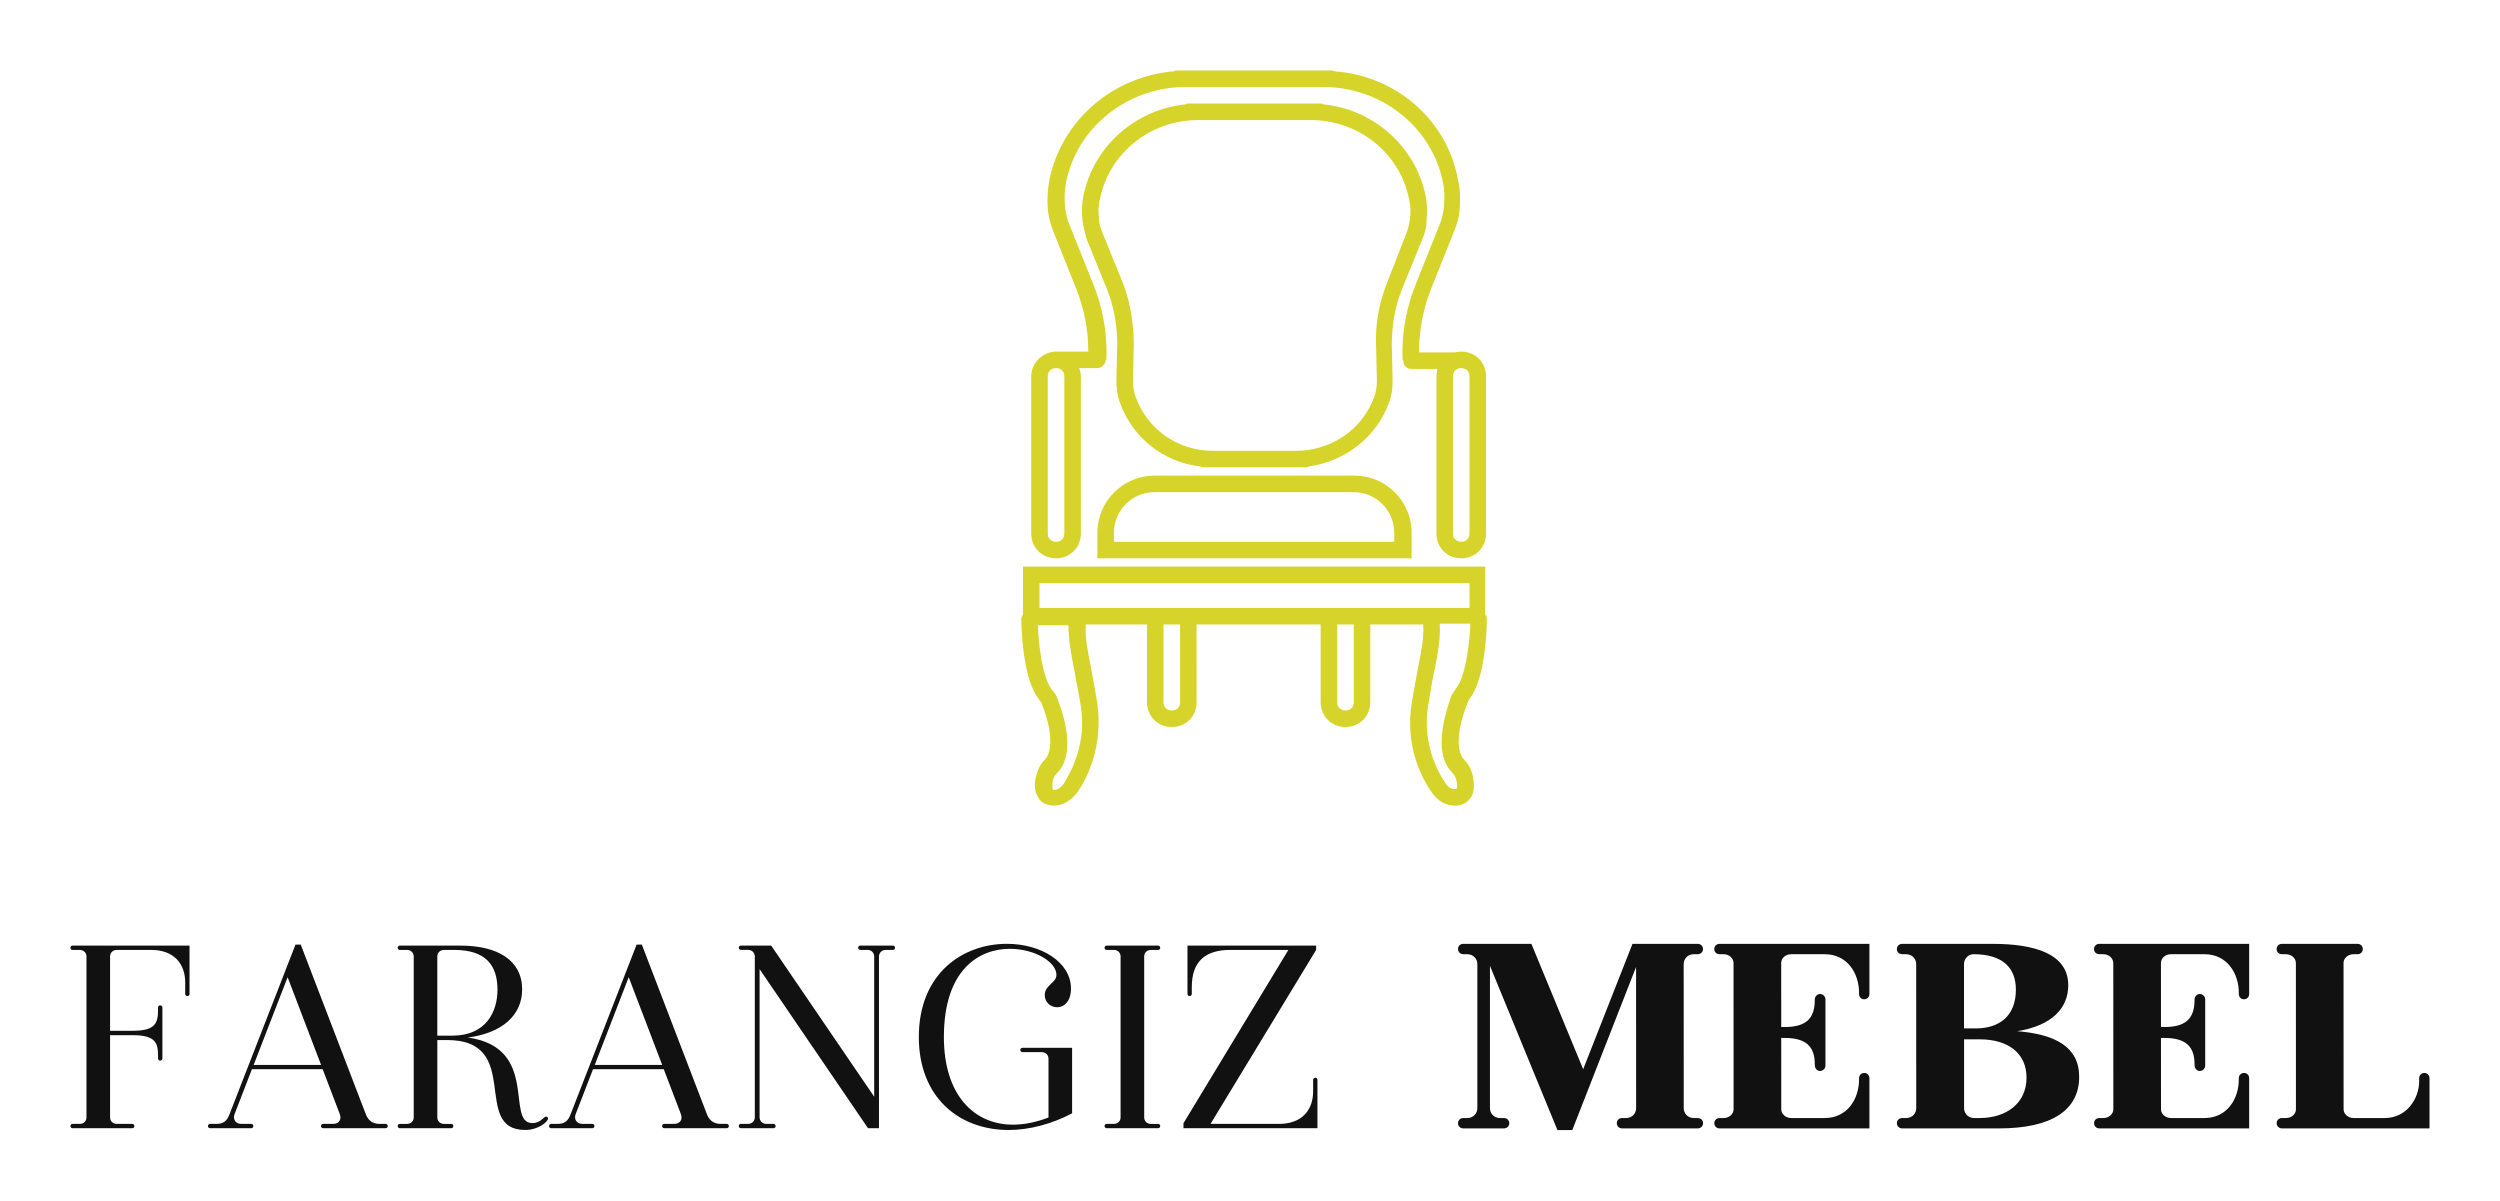 
        <svg xmlns="http://www.w3.org/2000/svg" xmlns:xlink="http://www.w3.org/1999/xlink" version="1.1" width="3179.149" 
        height="1526.691" viewBox="0 0 3179.149 1526.691">
			
			<g transform="scale(8.957) translate(10, 10)">
				<defs id="SvgjsDefs6607"></defs><g id="SvgjsG6608" featureKey="symbolFeature-0" transform="matrix(1.174,0,0,1.174,109.407,-7.044)" fill="#d6d42b"><g xmlns="http://www.w3.org/2000/svg"><g><path d="M70.3,26.4c0.3-0.7,0.5-1.4,0.5-2.2c0.1-1,0.1-2.1-0.1-3c-1.2-6-6.3-10.5-12.4-11.1C58.2,10,58,10,57.9,10h-1.1H43.2h-1.1    c-0.1,0-0.3,0-0.4,0.1c-6.1,0.6-11.2,5.1-12.4,11.1c-0.2,1-0.2,2-0.1,3c0.1,0.7,0.3,1.5,0.5,2.2l2.4,5.9c0.9,2.2,1.3,4.5,1.3,6.9    l-0.1,4.3c0,0.9,0.1,1.8,0.4,2.6c1.5,4.3,5.3,7.3,9.8,7.8c0.1,0.1,0.3,0.1,0.4,0.1H45h10h1.1c0.2,0,0.3,0,0.4-0.1    c4.5-0.6,8.3-3.6,9.8-7.8c0.3-0.8,0.4-1.7,0.4-2.6l-0.1-4.3c0-2.4,0.4-4.7,1.3-6.9L70.3,26.4z M66.1,31.5c-1,2.5-1.5,5-1.4,7.7    l0.1,4.3c0,0.7-0.1,1.4-0.3,1.9C63.1,49.4,59.3,52,55,52H45c-4.3,0-8-2.6-9.4-6.6c-0.2-0.6-0.3-1.2-0.3-1.9l0.1-4.3    c0-2.6-0.4-5.2-1.4-7.7l-2.4-5.9c-0.2-0.5-0.4-1.1-0.4-1.6c-0.1-0.9-0.1-1.7,0.1-2.4C32.4,16,37.4,12,43.2,12h13.6    c5.8,0,10.8,4,11.9,9.6c0.2,0.8,0.2,1.6,0.1,2.4c-0.1,0.5-0.2,1.1-0.4,1.6L66.1,31.5z"></path><path d="M31,65h38v-3.1c0-3.8-3.1-6.9-6.9-6.9H37.9c-3.8,0-6.9,3.1-6.9,6.9V65z M33,61.9c0-2.7,2.2-4.9,4.9-4.9h24.1    c2.7,0,4.9,2.2,4.9,4.9V63H33V61.9z"></path><path d="M76,82c2-2.5,2.1-9,2.1-9.7c0-0.2-0.1-0.4-0.2-0.5V66H22v5.8c-0.1,0.2-0.2,0.3-0.2,0.5c0,0.7,0.1,7.2,2.1,9.7    c0.1,0.2,0.2,0.3,0.3,0.4c1,2.4,1.7,5.7,0.4,7c-0.5,0.5-0.8,1.1-1,1.9c-0.3,1.1-0.2,2,0.3,2.7c0.2,0.4,0.7,0.8,1.6,0.9    c0.1,0,0.2,0,0.3,0c1,0,2-0.6,2.7-1.5c1.3-1.8,3.2-5.7,2.5-10.8c-0.3-1.9-0.6-3.3-0.8-4.5c-0.4-2.1-0.7-3.4-0.6-5.1H37v9.4    c0,1.7,1.3,3,3,3s3-1.3,3-3V73h15v9.4c0,1.7,1.3,3,3,3s3-1.3,3-3V73h6.4c0.1,1.7-0.2,3.1-0.6,5.1c-0.2,1.2-0.5,2.6-0.8,4.5    c-0.8,5.1,1.2,9,2.5,10.8c0.7,1,1.7,1.5,2.7,1.5c0.1,0,0.2,0,0.3,0c0.9-0.1,1.3-0.5,1.6-0.9c0.5-0.6,0.5-1.5,0.3-2.7    c-0.2-0.8-0.5-1.4-1-1.9c-1.3-1.3-0.6-4.6,0.4-7C75.8,82.3,75.9,82.2,76,82z M24,68h52v3H24V68z M28.2,78.5    c0.2,1.2,0.5,2.6,0.8,4.4c0.7,4.4-1.1,7.8-2.1,9.4c-0.3,0.4-0.7,0.7-1.1,0.7c-0.1,0-0.2,0-0.2,0c0-0.1-0.1-0.4,0-1.1    c0.1-0.4,0.3-0.7,0.5-0.9c2.4-2.4,0.8-7.2,0-9.2c-0.1-0.3-0.3-0.6-0.6-0.9c-1.1-1.4-1.6-5.2-1.7-7.8h3.7    C27.5,74.9,27.8,76.4,28.2,78.5z M41,82.4c0,0.6-0.4,1-1,1s-1-0.4-1-1V73h2V82.4z M62,82.4c0,0.6-0.4,1-1,1s-1-0.4-1-1V73h2V82.4z     M73.9,90.9c0.2,0.2,0.4,0.5,0.5,0.9c0.2,0.7,0.1,1,0,1.1c0,0-0.1,0-0.2,0c-0.4,0-0.8-0.2-1.1-0.7c-1.1-1.6-2.8-5-2.1-9.4    c0.3-1.8,0.5-3.2,0.8-4.4c0.4-2.1,0.7-3.6,0.6-5.5h3.7c-0.1,2.6-0.6,6.4-1.7,7.8c-0.2,0.3-0.4,0.6-0.6,0.9    C73.1,83.7,71.5,88.5,73.9,90.9z"></path><path d="M25.9,40c-1.6,0.1-2.9,1.4-2.9,3v19c0,1.7,1.3,3,3,3s3-1.3,3-3V43c0-0.4-0.1-0.7-0.2-1H31c0.5,0,0.9-0.4,1-0.9    c0.1-0.1,0.1-0.3,0.1-0.4c0.1-3.1-0.5-6.2-1.7-9.1l-2.8-7c-0.3-0.7-0.4-1.3-0.5-2c-0.1-1-0.1-2,0.1-3C28.5,12.9,34.6,8,41.7,8    h16.6c7.1,0,13.2,4.9,14.5,11.6c0.2,0.9,0.2,1.9,0.1,3c-0.1,0.7-0.2,1.3-0.5,2l-2.8,7c-1.2,2.9-1.8,6-1.7,9.1c0,0.2,0,0.3,0.1,0.4    c0,0,0,0,0,0c0,0.6,0.4,1,1,1h3.1C72.1,42.4,72,42.7,72,43v19c0,1.7,1.3,3,3,3s3-1.3,3-3V43c0-1.7-1.3-3-3-3    c-0.3,0-0.6,0.1-0.9,0.1c0,0-0.1,0-0.1,0h-4.1c0-2.7,0.5-5.3,1.5-7.8l2.8-7c0.3-0.8,0.6-1.7,0.6-2.5c0.1-1.2,0.1-2.4-0.2-3.6    C73.3,12,67.1,6.6,59.6,6.1C59.5,6,59.4,6,59.3,6h-1H41.7h-1.1c-0.1,0-0.2,0-0.3,0.1C32.9,6.7,26.7,12,25.2,19.2    c-0.2,1.1-0.3,2.3-0.2,3.6c0.1,0.9,0.3,1.7,0.6,2.5l2.8,7c1,2.5,1.5,5,1.5,7.7L25.9,40C26,40,25.9,40,25.9,40z M76,43v19    c0,0.6-0.4,1-1,1s-1-0.4-1-1V43c0-0.6,0.4-1,1-1S76,42.4,76,43z M27,62c0,0.6-0.4,1-1,1s-1-0.4-1-1V43c0-0.6,0.4-1,1-1s1,0.4,1,1    V62z"></path></g></g></g><g id="SvgjsG6609" featureKey="nameLeftFeature-0" transform="matrix(1.967,0,0,1.967,-1.224,110.836)" fill="#111111"><path d="M0.78 6.82 l8.438 0 l0 3.485 c0 0.093 -0.065 0.158 -0.158 0.158 c-0.089 0 -0.154 -0.065 -0.154 -0.158 l0 -0.81 c0 -1.38 -0.82 -2.363 -2.46 -2.363 l-2.482 0 c-0.291 0 -0.481 0.219 -0.481 0.462 l0 5.373 l1.65 0 c1.63 0 1.811 -0.568 1.811 -1.496 l0 -0.183 c0 -0.089 0.069 -0.158 0.158 -0.158 s0.158 0.069 0.158 0.158 l0 3.677 c0 0.089 -0.069 0.158 -0.158 0.158 s-0.158 -0.065 -0.158 -0.17 l0 -0.199 c0 -0.892 -0.172 -1.468 -1.811 -1.468 l-1.65 0 l0 5.939 c0 0.244 0.19 0.464 0.481 0.464 l1.117 0 c0.093 0 0.158 0.065 0.158 0.158 c0 0.089 -0.065 0.154 -0.158 0.154 l-4.301 0 c-0.093 0 -0.158 -0.065 -0.158 -0.158 c0 -0.089 0.065 -0.154 0.158 -0.154 l0.518 0 c0.291 0 0.481 -0.218 0.481 -0.462 l0 -11.631 c0 -0.244 -0.19 -0.463 -0.481 -0.463 l-0.518 0 c-0.093 0 -0.158 -0.065 -0.158 -0.154 c0 -0.093 0.065 -0.158 0.158 -0.158 z M23.369 19.688 c0.089 0 0.158 0.065 0.158 0.158 c0 0.089 -0.069 0.154 -0.158 0.154 l-4.503 0 c-0.089 0 -0.158 -0.065 -0.158 -0.154 c0 -0.093 0.069 -0.158 0.158 -0.158 l0.72 0 c0.402 0 0.627 -0.303 0.48 -0.7 l-1.239 -3.249 l-5.104 0 l-1.256 3.249 c-0.14 0.362 0.08 0.7 0.48 0.7 l0.72 0 c0.089 0 0.158 0.065 0.158 0.158 c0 0.089 -0.069 0.154 -0.158 0.154 l-2.961 0 c-0.089 0 -0.158 -0.065 -0.158 -0.154 c0 -0.093 0.069 -0.158 0.158 -0.158 l0.48 0 c0.52 0 0.756 -0.26 0.92 -0.7 l4.761 -12.241 l0.378 0 l4.704 12.261 c0.144 0.36 0.42 0.68 0.98 0.68 l0.44 0 z M13.847 15.432 l4.866 0 l-2.415 -6.332 z M34.956 19.163 c0.085 0 0.137 0.061 0.137 0.141 c0 0.238 -0.719 0.823 -1.643 0.823 c-3.944 0 -0.129 -6.491 -5.642 -6.491 l-0.704 0 l0 5.589 c0 0.244 0.19 0.464 0.481 0.464 l0.518 0 c0.093 0 0.158 0.065 0.158 0.154 c0 0.093 -0.065 0.158 -0.158 0.158 l-3.702 0 c-0.093 0 -0.158 -0.065 -0.158 -0.158 c0 -0.089 0.065 -0.154 0.158 -0.154 l0.518 0 c0.291 0 0.481 -0.218 0.481 -0.462 l0 -11.631 c0 -0.244 -0.19 -0.463 -0.481 -0.463 l-0.518 0 c-0.093 0 -0.158 -0.065 -0.158 -0.154 c0 -0.093 0.065 -0.158 0.158 -0.158 l4.383 0 c2.651 0 4.442 1.042 4.442 3.162 c0 1.87 -1.462 3.153 -3.921 3.472 c5.22 0.72 2.685 6.175 4.656 6.175 c0.619 0 0.802 -0.466 0.995 -0.466 z M27.103 13.32 l1.074 0 c2.472 0 3.269 -1.758 3.269 -3.313 c0 -1.781 -0.859 -2.875 -3.114 -2.875 l-0.748 0 c-0.291 0 -0.481 0.219 -0.481 0.462 l0 5.726 z M47.989 19.688 c0.089 0 0.158 0.065 0.158 0.158 c0 0.089 -0.069 0.154 -0.158 0.154 l-4.503 0 c-0.089 0 -0.158 -0.065 -0.158 -0.154 c0 -0.093 0.069 -0.158 0.158 -0.158 l0.72 0 c0.402 0 0.627 -0.303 0.48 -0.7 l-1.239 -3.249 l-5.104 0 l-1.256 3.249 c-0.14 0.362 0.08 0.7 0.48 0.7 l0.72 0 c0.089 0 0.158 0.065 0.158 0.158 c0 0.089 -0.069 0.154 -0.158 0.154 l-2.961 0 c-0.089 0 -0.158 -0.065 -0.158 -0.154 c0 -0.093 0.069 -0.158 0.158 -0.158 l0.48 0 c0.52 0 0.756 -0.26 0.92 -0.7 l4.761 -12.241 l0.378 0 l4.704 12.261 c0.144 0.36 0.42 0.68 0.98 0.68 l0.44 0 z M38.467 15.432 l4.866 0 l-2.415 -6.332 z M59.981 6.82 c0.093 0 0.158 0.064 0.158 0.153 c0 0.093 -0.065 0.158 -0.158 0.158 l-0.518 0 c-0.297 0 -0.482 0.229 -0.482 0.478 l0 12.39 l-0.792 0 l-7.825 -11.482 l0 10.692 c0 0.249 0.185 0.478 0.482 0.478 l0.518 0 c0.093 0 0.158 0.065 0.158 0.158 c0 0.089 -0.065 0.154 -0.158 0.154 l-2.345 0 c-0.093 0 -0.158 -0.065 -0.158 -0.154 c0 -0.093 0.065 -0.158 0.158 -0.158 l0.518 0 c0.297 0 0.482 -0.229 0.482 -0.478 l0 -11.601 c0 -0.249 -0.185 -0.478 -0.482 -0.478 l-0.518 0 c-0.093 0 -0.158 -0.065 -0.158 -0.158 c0 -0.089 0.065 -0.154 0.158 -0.154 l2.181 0 l7.436 10.908 l0 -10.118 c0 -0.249 -0.185 -0.478 -0.482 -0.478 l-0.518 0 c-0.093 0 -0.158 -0.065 -0.158 -0.158 c0 -0.089 0.065 -0.154 0.158 -0.154 l2.345 0 z M72.92 18.926 c-1.472 0.777 -3.109 1.203 -4.571 1.203 c-3.627 0 -6.492 -2.393 -6.492 -6.709 c0 -4.629 3.208 -6.729 6.354 -6.729 c2.501 0 4.628 1.342 4.628 3.23 c0 0.947 -0.51 1.348 -0.997 1.348 c-0.458 0 -0.896 -0.333 -0.896 -0.883 c0 -0.717 0.844 -0.874 0.844 -1.447 c0 -0.954 -1.584 -1.887 -3.365 -1.887 c-2.197 0 -4.759 1.474 -4.759 6.369 c0 4.139 2.138 6.323 4.99 6.323 c0.793 0 1.665 -0.171 2.561 -0.517 l0 -4.239 c0 -0.249 -0.185 -0.478 -0.482 -0.478 l-1.394 0 c-0.093 0 -0.158 -0.065 -0.158 -0.154 c0 -0.093 0.065 -0.158 0.158 -0.158 l3.579 0 l0 4.729 z M79.123 19.688 c0.093 0 0.158 0.065 0.158 0.154 c0 0.093 -0.065 0.158 -0.158 0.158 l-3.702 0 c-0.093 0 -0.158 -0.065 -0.158 -0.158 c0 -0.089 0.065 -0.154 0.158 -0.154 l0.518 0 c0.291 0 0.481 -0.218 0.481 -0.462 l0 -11.631 c0 -0.244 -0.19 -0.463 -0.481 -0.463 l-0.518 0 c-0.093 0 -0.158 -0.065 -0.158 -0.154 c0 -0.093 0.065 -0.158 0.158 -0.158 l3.702 0 c0.093 0 0.158 0.065 0.158 0.158 c0 0.089 -0.065 0.154 -0.158 0.154 l-0.518 0 c-0.291 0 -0.481 0.219 -0.481 0.462 l0 11.631 c0 0.244 0.19 0.464 0.481 0.464 l0.518 0 z M90.475 16.357 c0.089 0 0.154 0.065 0.154 0.158 l0 3.485 l-9.67 0 l0 -0.361 l7.573 -12.507 l-4.196 0 c-1.799 0 -2.777 0.825 -2.777 2.681 l0 0.492 c0 0.093 -0.065 0.158 -0.158 0.158 c-0.089 0 -0.154 -0.065 -0.154 -0.158 l0 -3.485 l9.286 0 l0 0.312 l-7.622 12.557 l4.946 0 c1.64 0 2.46 -0.983 2.46 -2.363 l0 -0.81 c0 -0.093 0.065 -0.158 0.158 -0.158 z"></path></g><g id="SvgjsG6610" featureKey="nameRightFeature-0" transform="matrix(1.988,0,0,1.988,186.663,110.443)" fill="#111111"><path d="M13.36 20.12 l-1.06 0 l-4.82 -11.734 l0 10.174 c0 0.36 0.28 0.7 0.72 0.7 l0.28 0 c0.22 0 0.38 0.16 0.38 0.38 c0 0.2 -0.16 0.36 -0.38 0.36 l-2.9 0 c-0.22 0 -0.38 -0.16 -0.38 -0.36 c0 -0.22 0.16 -0.38 0.38 -0.38 l0.28 0 c0.44 0 0.72 -0.34 0.72 -0.7 l0 -10.3 c0 -0.36 -0.28 -0.7 -0.72 -0.7 l-0.28 0 c-0.22 0 -0.38 -0.16 -0.38 -0.38 c0 -0.2 0.16 -0.36 0.38 -0.36 l4.86 0 l3.698 8.954 l3.522 -8.954 l4.656 0 c0.22 0 0.38 0.16 0.38 0.38 c0 0.2 -0.16 0.36 -0.38 0.36 l-0.28 0 c-0.44 0 -0.72 0.34 -0.72 0.7 l0.004 10.3 c0 0.36 0.28 0.7 0.72 0.7 l0.28 0 c0.22 0 0.38 0.16 0.38 0.36 c0 0.22 -0.16 0.38 -0.38 0.38 l-5.4 0 c-0.22 0 -0.38 -0.16 -0.38 -0.38 c0 -0.2 0.16 -0.36 0.38 -0.36 l0.28 0 c0.43 0 0.708 -0.324 0.72 -0.676 l-0.004 -10.11 z M34.22 16.04 c0.2 0 0.36 0.16 0.36 0.38 l0 3.58 l-10.696 0 c-0.22 0 -0.38 -0.16 -0.38 -0.38 c0 -0.2 0.16 -0.36 0.38 -0.36 l0.28 0 c0.408 0 0.716 -0.292 0.716 -0.622 l-0.004 -10.448 c0 -0.334 -0.304 -0.63 -0.716 -0.63 l-0.28 0 c-0.22 0 -0.38 -0.16 -0.38 -0.36 c0 -0.22 0.16 -0.38 0.38 -0.38 l10.7 0 l0 3.58 c0 0.22 -0.16 0.38 -0.38 0.38 c-0.2 0 -0.36 -0.16 -0.36 -0.38 l0 -0.08 c0 -1.38 -0.82 -2.76 -2.46 -2.76 l-2.384 0 c-0.408 0 -0.716 0.286 -0.716 0.622 l0.002 4.578 l0.238 0 c1.44 0 2.16 -0.52 2.16 -1.94 l0 -0.04 c0 -0.2 0.18 -0.38 0.38 -0.38 s0.38 0.18 0.38 0.38 l0 4.74 c0 0.2 -0.18 0.38 -0.38 0.38 s-0.38 -0.16 -0.38 -0.44 l0 -0.04 c0 -1.32 -0.68 -1.88 -2.16 -1.88 l-0.238 0 l0.002 5.09 c0 0.338 0.304 0.63 0.716 0.63 l2.38 0 c1.64 0 2.46 -1.38 2.46 -2.76 l0 -0.08 c0 -0.22 0.16 -0.38 0.38 -0.38 z M45.128 13.056 c2.724 0.222 4.432 1.12 4.432 3.264 c0 2.4 -2 3.68 -5.72 3.68 l-6.916 0 c-0.22 0 -0.38 -0.16 -0.38 -0.38 c0 -0.2 0.16 -0.36 0.38 -0.36 l0.28 0 c0.44 0 0.72 -0.34 0.72 -0.7 l-0.004 -10.3 c0 -0.36 -0.28 -0.7 -0.72 -0.7 l-0.28 0 c-0.22 0 -0.38 -0.16 -0.38 -0.36 c0 -0.22 0.16 -0.38 0.38 -0.38 l6.46 0 c2.98 0 5.4 0.7 5.4 2.96 c0 1.594 -1.13 2.884 -3.652 3.276 z M41.336 8.26 l0 4.6 l0.844 0 c1.6 0 2.86 -0.82 2.86 -2.76 c0 -1.526 -0.884 -2.522 -2.984 -2.54 l-0.04 0 c-0.406 0 -0.68 0.356 -0.68 0.7 z M42.46 19.26 c1.88 0 3.34 -1.04 3.34 -2.88 c0 -1.76 -1.32 -2.74 -3.34 -2.74 l-1.12 0 l0 4.92 c0 0.36 0.28 0.7 0.72 0.7 l0.4 0 z M61.34 16.04 c0.2 0 0.36 0.16 0.36 0.38 l0 3.58 l-10.696 0 c-0.22 0 -0.38 -0.16 -0.38 -0.38 c0 -0.2 0.16 -0.36 0.38 -0.36 l0.28 0 c0.408 0 0.716 -0.292 0.716 -0.622 l-0.004 -10.448 c0 -0.334 -0.304 -0.63 -0.716 -0.63 l-0.28 0 c-0.22 0 -0.38 -0.16 -0.38 -0.36 c0 -0.22 0.16 -0.38 0.38 -0.38 l10.7 0 l0 3.58 c0 0.22 -0.16 0.38 -0.38 0.38 c-0.2 0 -0.36 -0.16 -0.36 -0.38 l0 -0.08 c0 -1.38 -0.82 -2.76 -2.46 -2.76 l-2.384 0 c-0.408 0 -0.716 0.286 -0.716 0.622 l0.002 4.578 l0.238 0 c1.44 0 2.16 -0.52 2.16 -1.94 l0 -0.04 c0 -0.2 0.18 -0.38 0.38 -0.38 s0.38 0.18 0.38 0.38 l0 4.74 c0 0.2 -0.18 0.38 -0.38 0.38 s-0.38 -0.16 -0.38 -0.44 l0 -0.04 c0 -1.32 -0.68 -1.88 -2.16 -1.88 l-0.238 0 l0.002 5.09 c0 0.338 0.304 0.63 0.716 0.63 l2.38 0 c1.64 0 2.46 -1.38 2.46 -2.76 l0 -0.08 c0 -0.22 0.16 -0.38 0.38 -0.38 z M74.22 16.04 c0.2 0 0.36 0.16 0.36 0.38 l0 3.58 l-10.536 0 c-0.22 0 -0.38 -0.16 -0.38 -0.38 c0 -0.2 0.16 -0.36 0.38 -0.36 l0.28 0 c0.408 0 0.716 -0.286 0.716 -0.622 l-0.004 -10.448 c0 -0.338 -0.304 -0.63 -0.716 -0.63 l-0.28 0 c-0.22 0 -0.38 -0.16 -0.38 -0.36 c0 -0.22 0.16 -0.38 0.38 -0.38 l5.396 0 c0.22 0 0.38 0.16 0.38 0.38 c0 0.2 -0.16 0.36 -0.38 0.36 l-0.28 0 c-0.408 0 -0.716 0.292 -0.716 0.622 l0.004 10.448 c0 0.334 0.304 0.63 0.716 0.63 l2.22 0 c1.58 0 2.46 -1.4 2.46 -2.62 l0 -0.22 c0 -0.22 0.16 -0.38 0.38 -0.38 z"></path></g>
			</g>
		</svg>
	